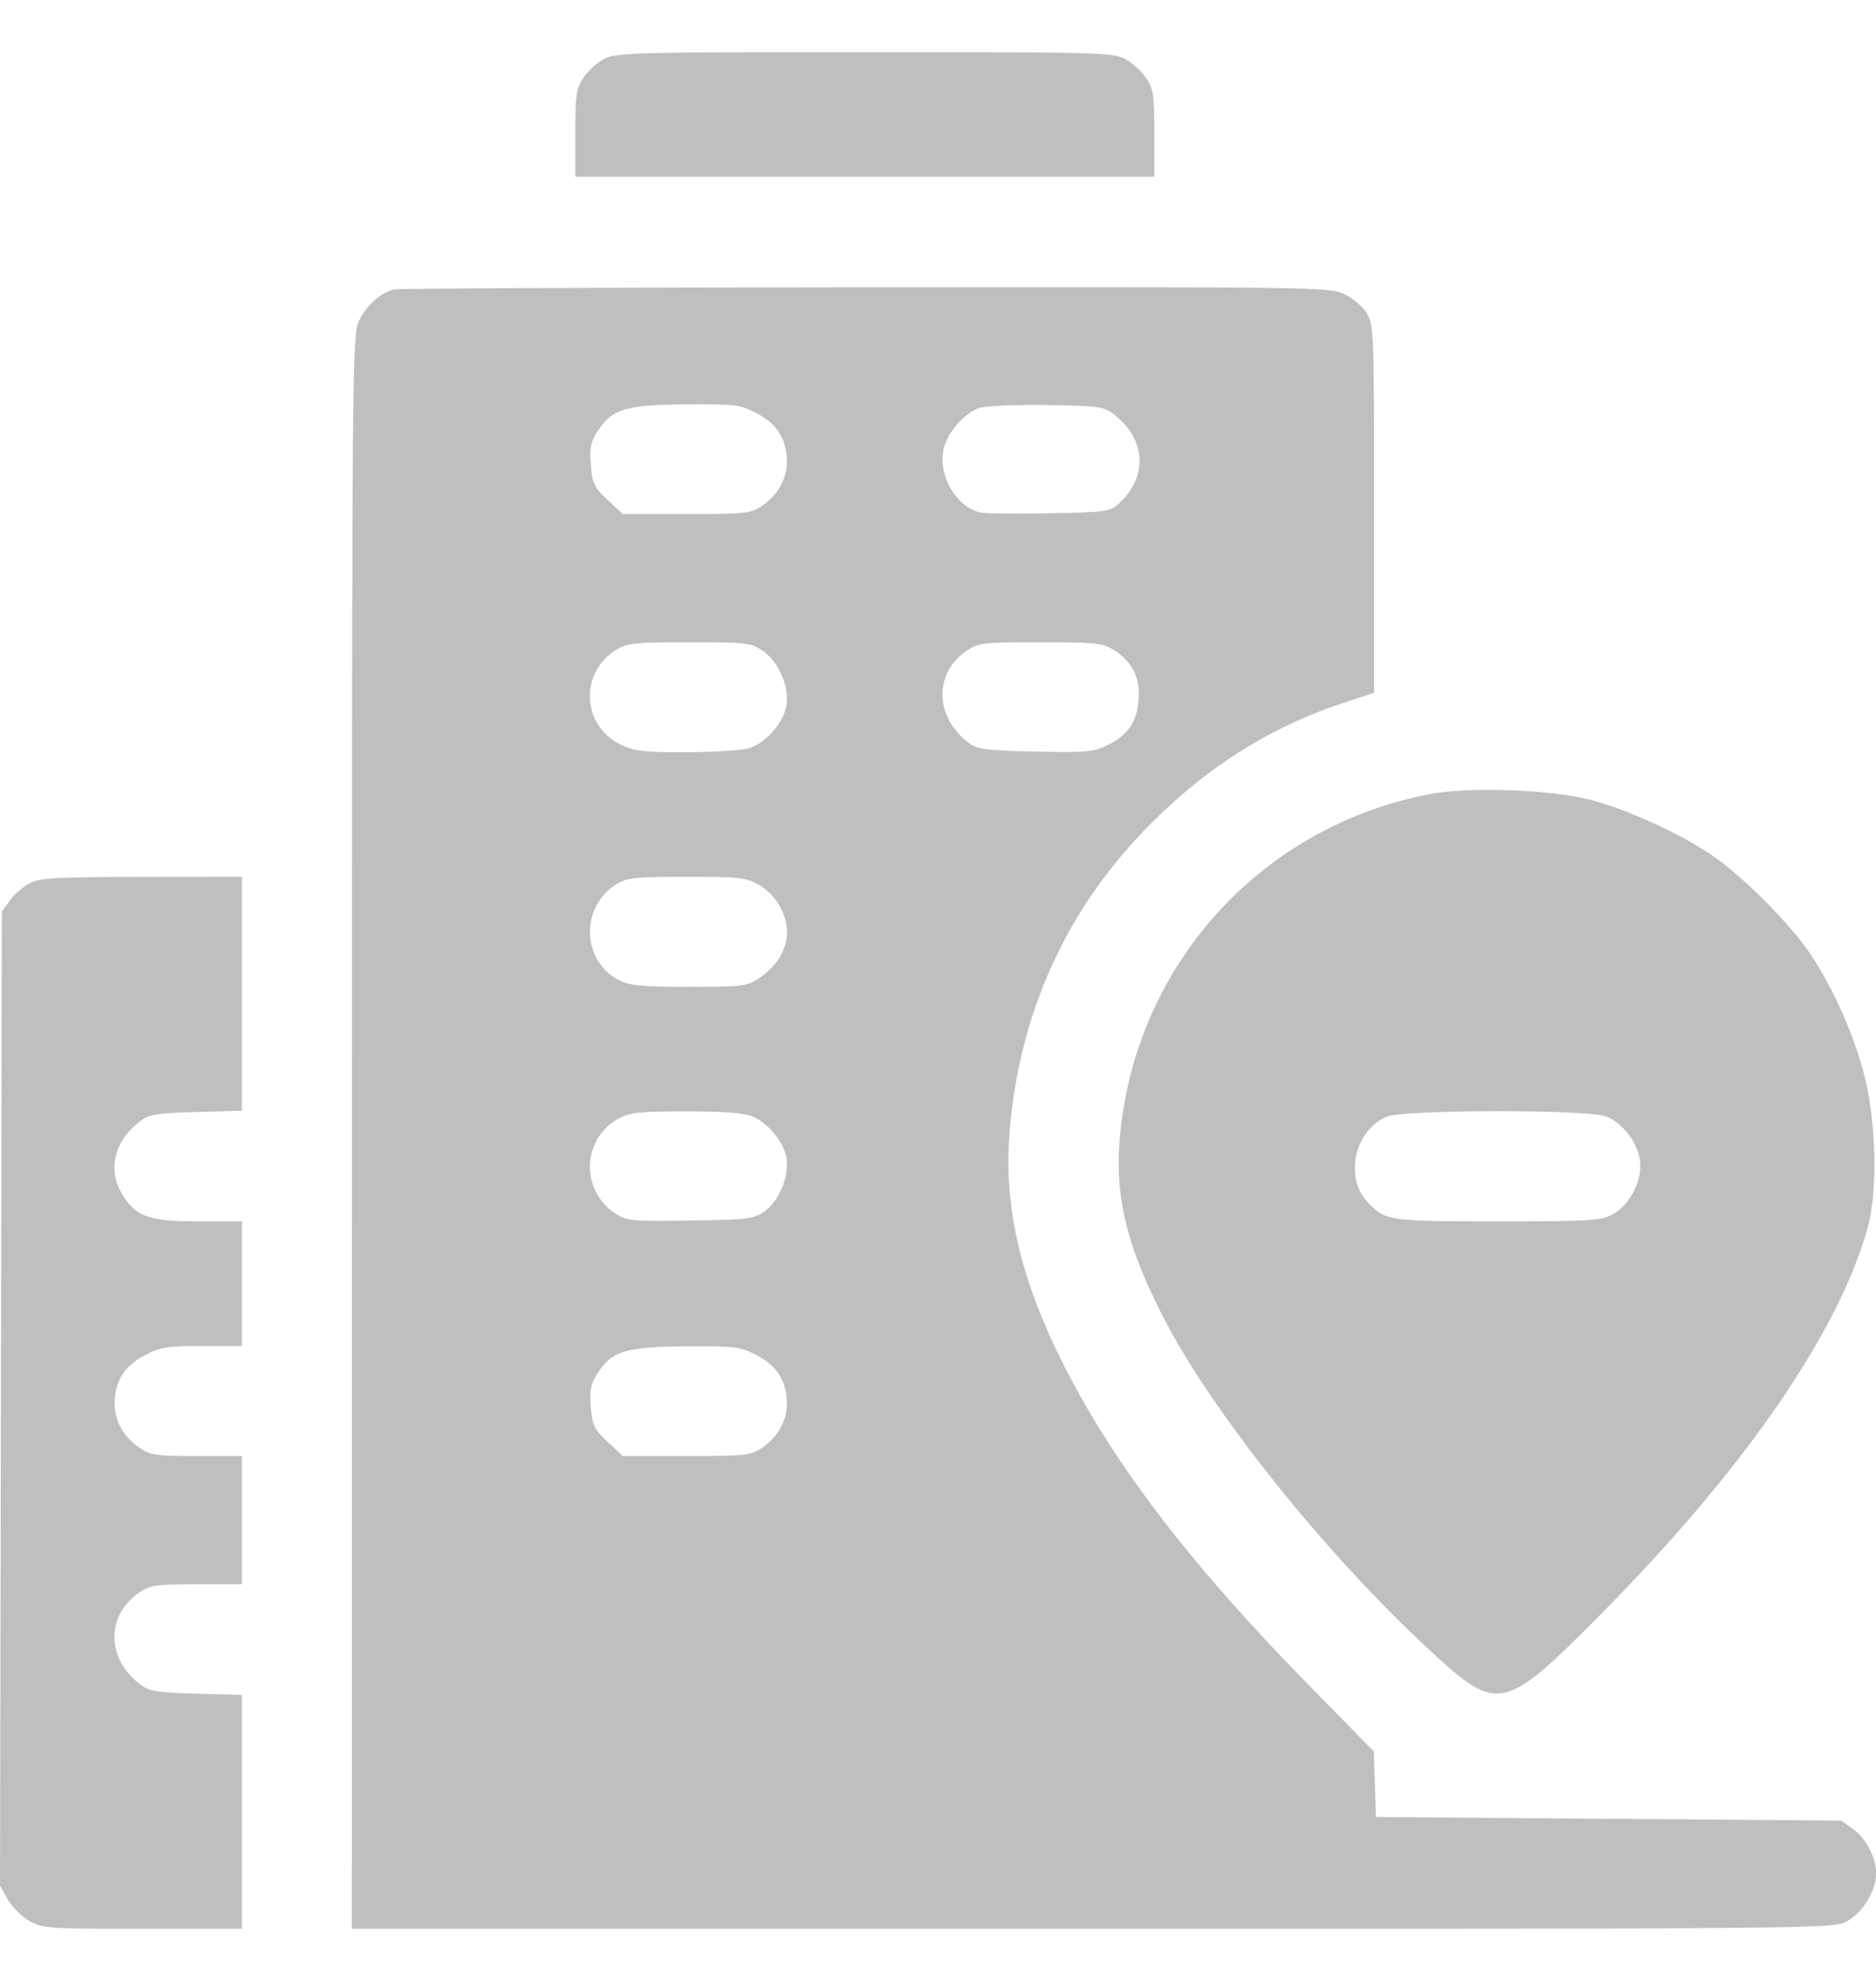 <svg width="18" height="19" viewBox="0 0 18 19" fill="none" xmlns="http://www.w3.org/2000/svg">
<path fill-rule="evenodd" clip-rule="evenodd" d="M5.802 0.562C5.735 0.595 5.644 0.677 5.6 0.742C5.528 0.85 5.52 0.904 5.52 1.279V1.695H8.298H11.075V1.279C11.075 0.904 11.067 0.85 10.996 0.746C10.952 0.682 10.862 0.601 10.794 0.565C10.679 0.504 10.541 0.5 8.298 0.5C6.109 0.5 5.915 0.505 5.802 0.562ZM3.78 2.776C3.649 2.808 3.509 2.936 3.443 3.08C3.38 3.22 3.377 3.49 3.377 10.862L3.376 18.5H10.479C17.384 18.5 17.585 18.498 17.712 18.433C17.865 18.356 18.001 18.139 18.001 17.973C18.001 17.816 17.907 17.634 17.777 17.541L17.667 17.463L15.434 17.445L13.202 17.428L13.192 17.113L13.181 16.798L12.593 16.199C11.434 15.02 10.702 14.068 10.207 13.094C9.805 12.302 9.638 11.611 9.682 10.927C9.757 9.788 10.197 8.779 10.969 7.975C11.535 7.385 12.165 6.981 12.894 6.74L13.184 6.645L13.184 4.882C13.184 3.176 13.182 3.115 13.113 3.003C13.072 2.936 12.979 2.858 12.894 2.819C12.749 2.753 12.612 2.752 8.298 2.755C5.852 2.757 3.819 2.766 3.78 2.776ZM7.242 3.954C7.438 4.054 7.528 4.177 7.548 4.372C7.567 4.56 7.481 4.736 7.313 4.851C7.204 4.925 7.162 4.93 6.586 4.93H5.975L5.83 4.795C5.701 4.674 5.684 4.639 5.669 4.463C5.656 4.306 5.667 4.242 5.725 4.15C5.868 3.921 5.994 3.882 6.612 3.878C7.039 3.875 7.103 3.883 7.242 3.954ZM10.677 3.966C10.993 4.201 11.021 4.563 10.742 4.824C10.65 4.909 10.631 4.912 10.065 4.923C9.744 4.929 9.446 4.926 9.402 4.915C9.173 4.857 9.004 4.569 9.051 4.317C9.081 4.158 9.254 3.956 9.4 3.912C9.461 3.893 9.751 3.881 10.044 3.885C10.524 3.892 10.588 3.9 10.677 3.966ZM7.316 6.24C7.471 6.344 7.578 6.594 7.545 6.772C7.513 6.941 7.339 7.134 7.179 7.179C7.108 7.198 6.837 7.214 6.577 7.215C6.171 7.215 6.084 7.205 5.955 7.142C5.58 6.96 5.558 6.448 5.916 6.23C6.018 6.168 6.093 6.16 6.614 6.16C7.163 6.16 7.204 6.165 7.316 6.24ZM10.68 6.23C10.86 6.34 10.941 6.497 10.925 6.707C10.909 6.925 10.825 7.049 10.628 7.146C10.494 7.213 10.43 7.219 9.936 7.209C9.452 7.198 9.382 7.189 9.295 7.125C8.966 6.878 8.957 6.454 9.278 6.24C9.391 6.165 9.433 6.16 9.982 6.16C10.502 6.16 10.578 6.168 10.68 6.23ZM13.723 7.616C12.133 7.918 10.94 9.201 10.755 10.809C10.684 11.419 10.787 11.894 11.145 12.602C11.607 13.519 12.718 14.91 13.737 15.846C14.369 16.428 14.433 16.415 15.329 15.514C16.716 14.12 17.634 12.797 17.919 11.78C18.018 11.429 18.002 10.742 17.885 10.301C17.781 9.907 17.583 9.465 17.366 9.144C17.173 8.857 16.711 8.395 16.423 8.201C16.109 7.989 15.611 7.763 15.259 7.671C14.879 7.573 14.1 7.545 13.723 7.616ZM0.29 8.469C0.226 8.5 0.139 8.575 0.096 8.635L0.018 8.744L0.009 13.415L0 18.085L0.075 18.218C0.116 18.291 0.209 18.385 0.282 18.425C0.408 18.496 0.462 18.5 1.368 18.5H2.321V17.379V16.257L1.884 16.245C1.51 16.234 1.433 16.222 1.35 16.16C1.019 15.913 1.013 15.496 1.337 15.274C1.441 15.203 1.494 15.195 1.887 15.195H2.321V14.58V13.965H1.887C1.494 13.965 1.441 13.957 1.337 13.886C1.169 13.771 1.083 13.595 1.102 13.407C1.122 13.212 1.212 13.089 1.408 12.989C1.54 12.922 1.618 12.91 1.942 12.91H2.321V12.312V11.715H1.907C1.425 11.715 1.298 11.669 1.168 11.447C1.029 11.21 1.1 10.937 1.35 10.75C1.433 10.688 1.509 10.676 1.884 10.666L2.321 10.654V9.532V8.41L1.363 8.411C0.553 8.412 0.387 8.42 0.29 8.469ZM7.282 8.487C7.458 8.586 7.577 8.816 7.547 9C7.522 9.155 7.436 9.279 7.279 9.386C7.17 9.459 7.125 9.465 6.614 9.465C6.162 9.465 6.044 9.454 5.943 9.403C5.579 9.221 5.564 8.695 5.916 8.48C6.017 8.418 6.093 8.41 6.588 8.41C7.096 8.41 7.158 8.417 7.282 8.487ZM7.219 10.708C7.37 10.771 7.516 10.948 7.545 11.102C7.577 11.273 7.478 11.517 7.337 11.618C7.233 11.692 7.184 11.698 6.628 11.707C6.079 11.716 6.021 11.711 5.916 11.646C5.564 11.428 5.578 10.918 5.942 10.725C6.045 10.67 6.146 10.66 6.584 10.66C6.944 10.66 7.14 10.675 7.219 10.708ZM15.411 10.708C15.569 10.774 15.704 10.946 15.733 11.118C15.766 11.31 15.644 11.556 15.47 11.649C15.359 11.709 15.258 11.715 14.37 11.715C13.321 11.715 13.29 11.71 13.12 11.528C12.897 11.289 12.997 10.844 13.305 10.71C13.462 10.642 15.248 10.64 15.411 10.708ZM7.242 12.989C7.438 13.089 7.528 13.212 7.548 13.407C7.567 13.595 7.481 13.771 7.313 13.886C7.204 13.96 7.162 13.965 6.586 13.965H5.975L5.83 13.83C5.701 13.709 5.684 13.674 5.669 13.498C5.656 13.341 5.667 13.278 5.725 13.185C5.868 12.956 5.994 12.917 6.612 12.913C7.039 12.911 7.103 12.918 7.242 12.989Z" fill="#BFBFBF"/>
</svg>

